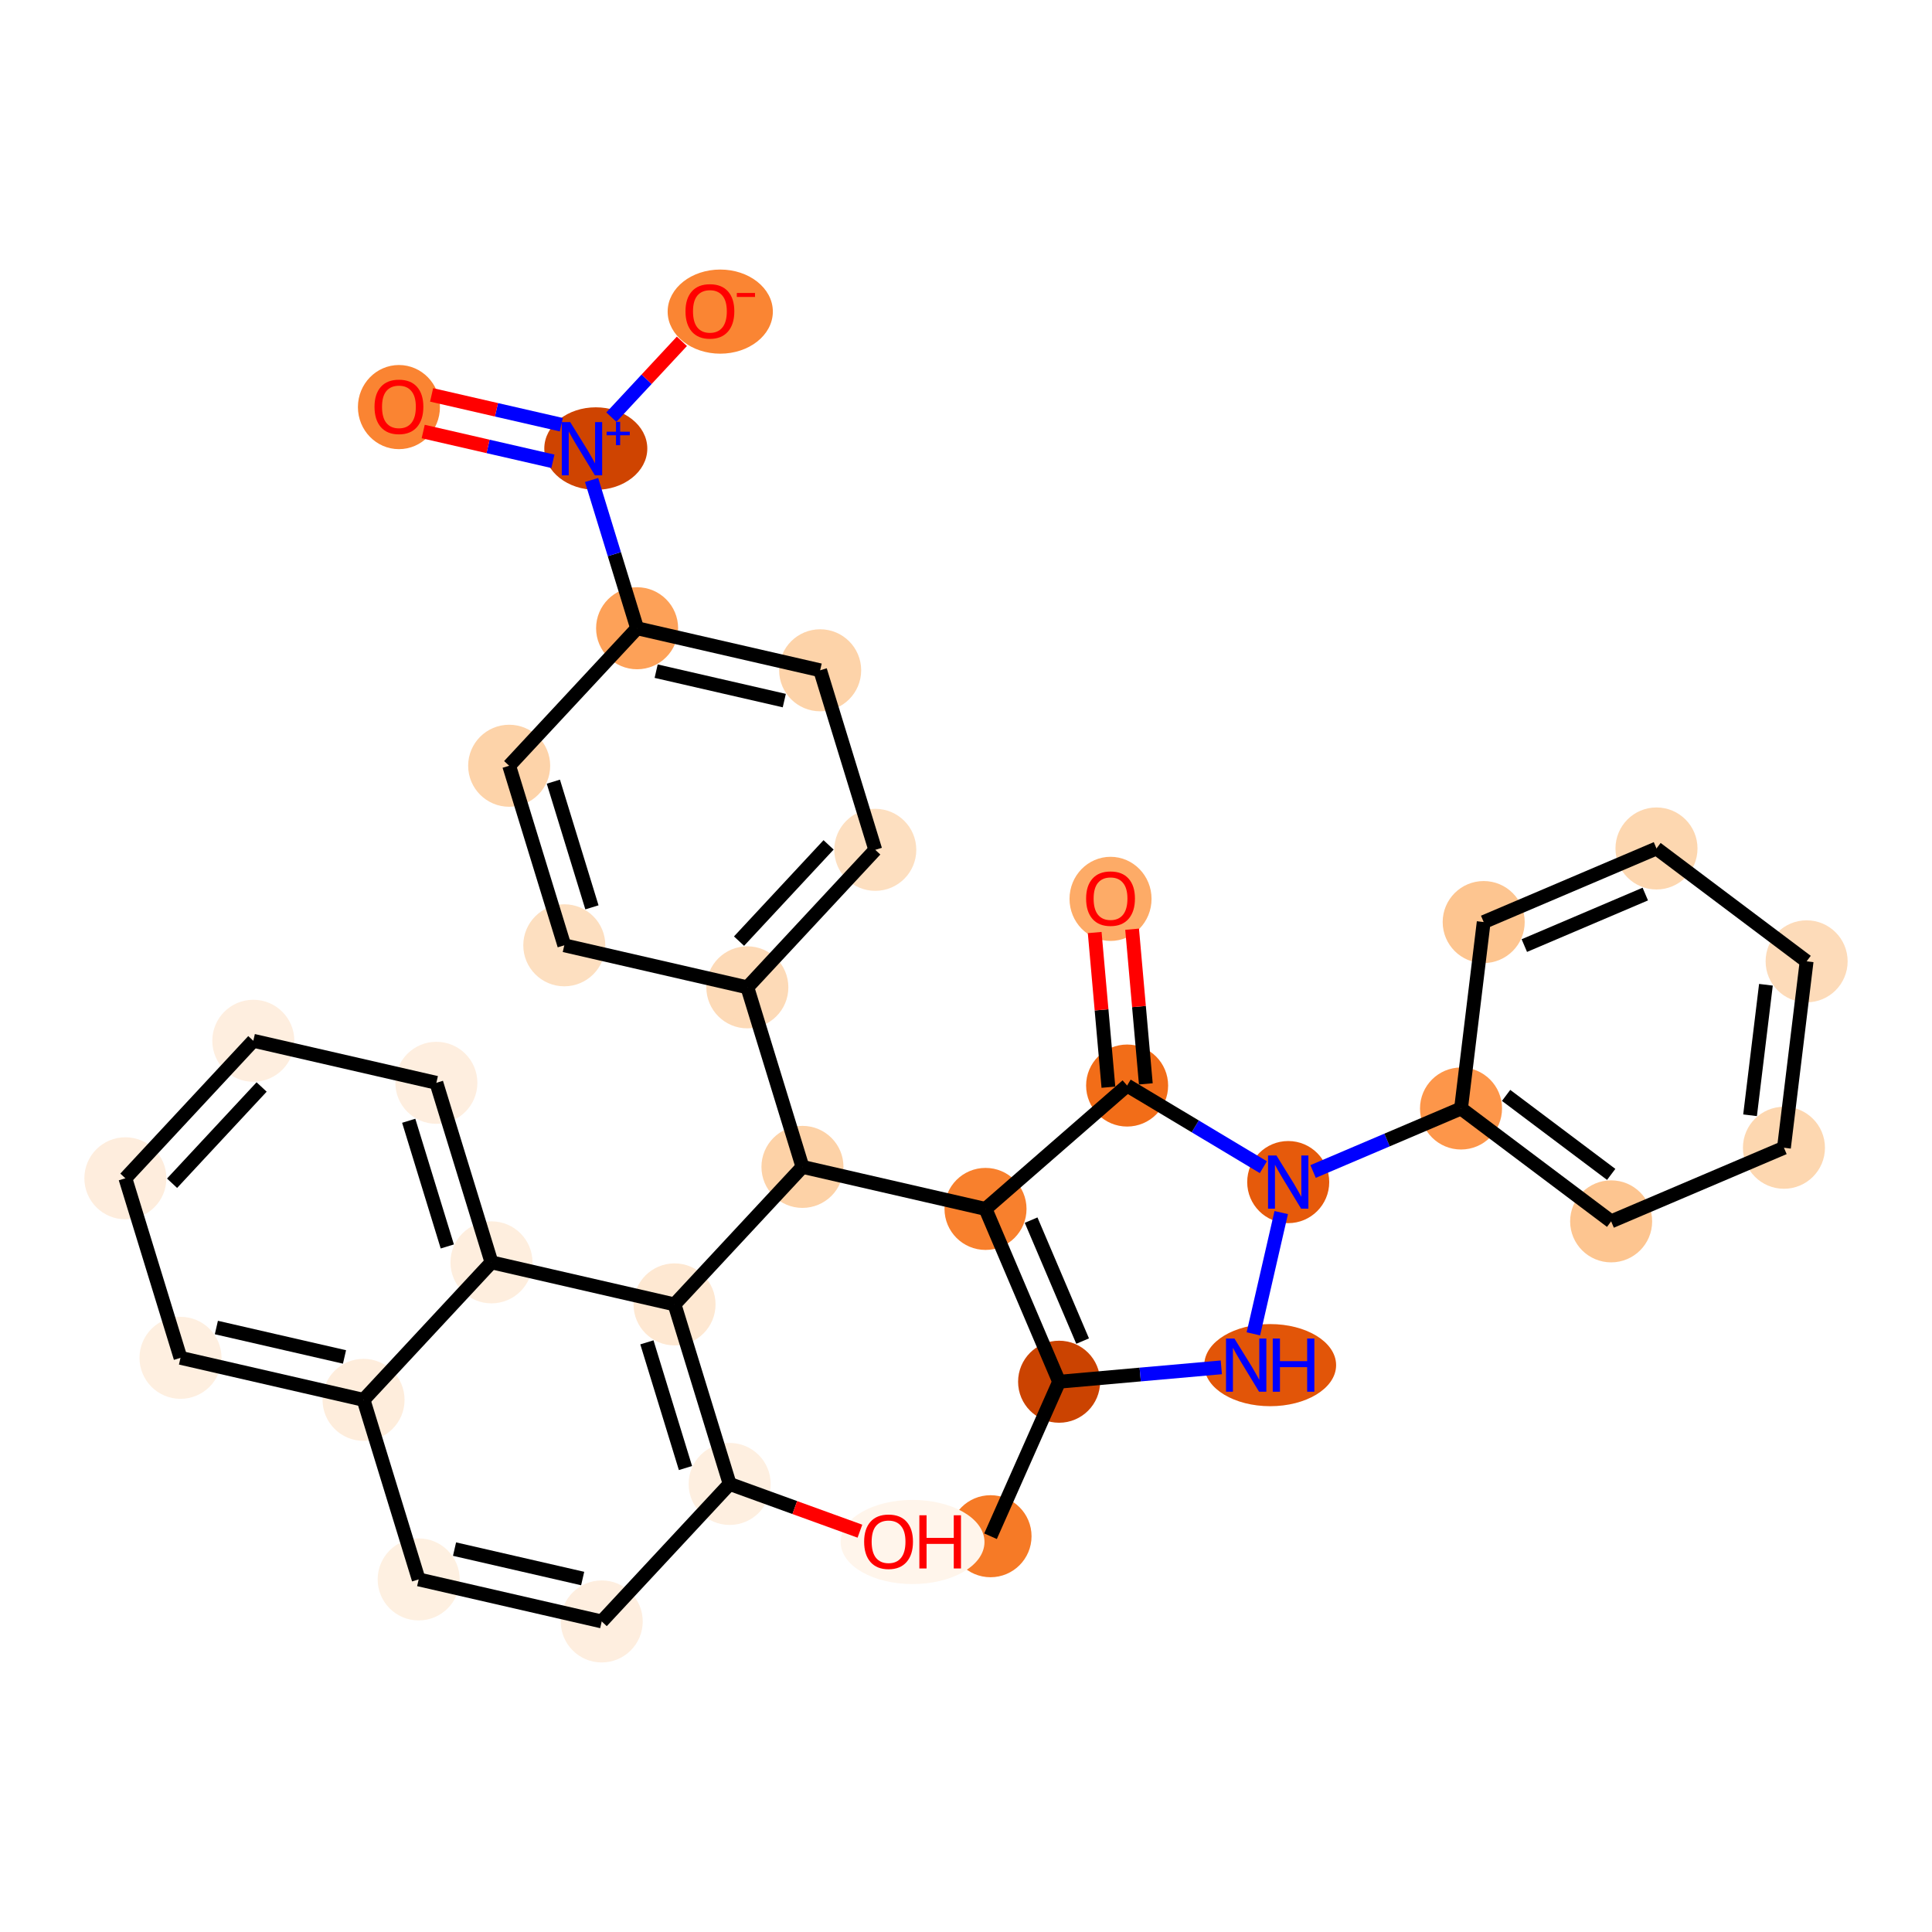 <?xml version='1.0' encoding='iso-8859-1'?>
<svg version='1.1' baseProfile='full'
              xmlns='http://www.w3.org/2000/svg'
                      xmlns:rdkit='http://www.rdkit.org/xml'
                      xmlns:xlink='http://www.w3.org/1999/xlink'
                  xml:space='preserve'
width='280px' height='280px' viewBox='0 0 280 280'>
<!-- END OF HEADER -->
<rect style='opacity:1.0;fill:#FFFFFF;stroke:none' width='280' height='280' x='0' y='0'> </rect>
<ellipse cx='143.555' cy='222.641' rx='5.444' ry='5.444'  style='fill:#F67A26;fill-rule:evenodd;stroke:#F67A26;stroke-width:1.0px;stroke-linecap:butt;stroke-linejoin:miter;stroke-opacity:1' />
<ellipse cx='153.493' cy='200.25' rx='5.444' ry='5.444'  style='fill:#CB4301;fill-rule:evenodd;stroke:#CB4301;stroke-width:1.0px;stroke-linecap:butt;stroke-linejoin:miter;stroke-opacity:1' />
<ellipse cx='184.085' cy='197.846' rx='9.054' ry='5.451'  style='fill:#E25508;fill-rule:evenodd;stroke:#E25508;stroke-width:1.0px;stroke-linecap:butt;stroke-linejoin:miter;stroke-opacity:1' />
<ellipse cx='186.698' cy='171.317' rx='5.444' ry='5.451'  style='fill:#E65A0B;fill-rule:evenodd;stroke:#E65A0B;stroke-width:1.0px;stroke-linecap:butt;stroke-linejoin:miter;stroke-opacity:1' />
<ellipse cx='211.742' cy='160.652' rx='5.444' ry='5.444'  style='fill:#FD964A;fill-rule:evenodd;stroke:#FD964A;stroke-width:1.0px;stroke-linecap:butt;stroke-linejoin:miter;stroke-opacity:1' />
<ellipse cx='233.499' cy='177.008' rx='5.444' ry='5.444'  style='fill:#FDC590;fill-rule:evenodd;stroke:#FDC590;stroke-width:1.0px;stroke-linecap:butt;stroke-linejoin:miter;stroke-opacity:1' />
<ellipse cx='258.543' cy='166.343' rx='5.444' ry='5.444'  style='fill:#FDD7B0;fill-rule:evenodd;stroke:#FDD7B0;stroke-width:1.0px;stroke-linecap:butt;stroke-linejoin:miter;stroke-opacity:1' />
<ellipse cx='261.829' cy='139.323' rx='5.444' ry='5.444'  style='fill:#FDDBB9;fill-rule:evenodd;stroke:#FDDBB9;stroke-width:1.0px;stroke-linecap:butt;stroke-linejoin:miter;stroke-opacity:1' />
<ellipse cx='240.071' cy='122.967' rx='5.444' ry='5.444'  style='fill:#FDD7B0;fill-rule:evenodd;stroke:#FDD7B0;stroke-width:1.0px;stroke-linecap:butt;stroke-linejoin:miter;stroke-opacity:1' />
<ellipse cx='215.028' cy='133.631' rx='5.444' ry='5.444'  style='fill:#FDC590;fill-rule:evenodd;stroke:#FDC590;stroke-width:1.0px;stroke-linecap:butt;stroke-linejoin:miter;stroke-opacity:1' />
<ellipse cx='163.35' cy='157.325' rx='5.444' ry='5.444'  style='fill:#F26D18;fill-rule:evenodd;stroke:#F26D18;stroke-width:1.0px;stroke-linecap:butt;stroke-linejoin:miter;stroke-opacity:1' />
<ellipse cx='160.947' cy='130.271' rx='5.444' ry='5.597'  style='fill:#FDAB67;fill-rule:evenodd;stroke:#FDAB67;stroke-width:1.0px;stroke-linecap:butt;stroke-linejoin:miter;stroke-opacity:1' />
<ellipse cx='142.828' cy='175.206' rx='5.444' ry='5.444'  style='fill:#F8802D;fill-rule:evenodd;stroke:#F8802D;stroke-width:1.0px;stroke-linecap:butt;stroke-linejoin:miter;stroke-opacity:1' />
<ellipse cx='116.299' cy='169.114' rx='5.444' ry='5.444'  style='fill:#FDD2A7;fill-rule:evenodd;stroke:#FDD2A7;stroke-width:1.0px;stroke-linecap:butt;stroke-linejoin:miter;stroke-opacity:1' />
<ellipse cx='108.311' cy='143.093' rx='5.444' ry='5.444'  style='fill:#FDDAB7;fill-rule:evenodd;stroke:#FDDAB7;stroke-width:1.0px;stroke-linecap:butt;stroke-linejoin:miter;stroke-opacity:1' />
<ellipse cx='126.851' cy='123.164' rx='5.444' ry='5.444'  style='fill:#FDDFC0;fill-rule:evenodd;stroke:#FDDFC0;stroke-width:1.0px;stroke-linecap:butt;stroke-linejoin:miter;stroke-opacity:1' />
<ellipse cx='118.863' cy='97.143' rx='5.444' ry='5.444'  style='fill:#FDD3A9;fill-rule:evenodd;stroke:#FDD3A9;stroke-width:1.0px;stroke-linecap:butt;stroke-linejoin:miter;stroke-opacity:1' />
<ellipse cx='92.334' cy='91.051' rx='5.444' ry='5.444'  style='fill:#FDA158;fill-rule:evenodd;stroke:#FDA158;stroke-width:1.0px;stroke-linecap:butt;stroke-linejoin:miter;stroke-opacity:1' />
<ellipse cx='86.347' cy='65.01' rx='6.965' ry='5.479'  style='fill:#CF4401;fill-rule:evenodd;stroke:#CF4401;stroke-width:1.0px;stroke-linecap:butt;stroke-linejoin:miter;stroke-opacity:1' />
<ellipse cx='57.816' cy='58.997' rx='5.444' ry='5.597'  style='fill:#FA8432;fill-rule:evenodd;stroke:#FA8432;stroke-width:1.0px;stroke-linecap:butt;stroke-linejoin:miter;stroke-opacity:1' />
<ellipse cx='104.384' cy='45.161' rx='7.123' ry='5.597'  style='fill:#FA8533;fill-rule:evenodd;stroke:#FA8533;stroke-width:1.0px;stroke-linecap:butt;stroke-linejoin:miter;stroke-opacity:1' />
<ellipse cx='73.793' cy='110.979' rx='5.444' ry='5.444'  style='fill:#FDD3A9;fill-rule:evenodd;stroke:#FDD3A9;stroke-width:1.0px;stroke-linecap:butt;stroke-linejoin:miter;stroke-opacity:1' />
<ellipse cx='81.782' cy='137' rx='5.444' ry='5.444'  style='fill:#FDDFC0;fill-rule:evenodd;stroke:#FDDFC0;stroke-width:1.0px;stroke-linecap:butt;stroke-linejoin:miter;stroke-opacity:1' />
<ellipse cx='97.758' cy='189.043' rx='5.444' ry='5.444'  style='fill:#FEE8D2;fill-rule:evenodd;stroke:#FEE8D2;stroke-width:1.0px;stroke-linecap:butt;stroke-linejoin:miter;stroke-opacity:1' />
<ellipse cx='105.747' cy='215.064' rx='5.444' ry='5.444'  style='fill:#FEEFE0;fill-rule:evenodd;stroke:#FEEFE0;stroke-width:1.0px;stroke-linecap:butt;stroke-linejoin:miter;stroke-opacity:1' />
<ellipse cx='132.255' cy='223.476' rx='9.924' ry='5.597'  style='fill:#FFF5EB;fill-rule:evenodd;stroke:#FFF5EB;stroke-width:1.0px;stroke-linecap:butt;stroke-linejoin:miter;stroke-opacity:1' />
<ellipse cx='87.206' cy='234.992' rx='5.444' ry='5.444'  style='fill:#FEEEDF;fill-rule:evenodd;stroke:#FEEEDF;stroke-width:1.0px;stroke-linecap:butt;stroke-linejoin:miter;stroke-opacity:1' />
<ellipse cx='60.677' cy='228.9' rx='5.444' ry='5.444'  style='fill:#FEF0E1;fill-rule:evenodd;stroke:#FEF0E1;stroke-width:1.0px;stroke-linecap:butt;stroke-linejoin:miter;stroke-opacity:1' />
<ellipse cx='52.689' cy='202.879' rx='5.444' ry='5.444'  style='fill:#FEEDDC;fill-rule:evenodd;stroke:#FEEDDC;stroke-width:1.0px;stroke-linecap:butt;stroke-linejoin:miter;stroke-opacity:1' />
<ellipse cx='26.16' cy='196.787' rx='5.444' ry='5.444'  style='fill:#FEEFE0;fill-rule:evenodd;stroke:#FEEFE0;stroke-width:1.0px;stroke-linecap:butt;stroke-linejoin:miter;stroke-opacity:1' />
<ellipse cx='18.171' cy='170.766' rx='5.444' ry='5.444'  style='fill:#FEEDDD;fill-rule:evenodd;stroke:#FEEDDD;stroke-width:1.0px;stroke-linecap:butt;stroke-linejoin:miter;stroke-opacity:1' />
<ellipse cx='36.712' cy='150.837' rx='5.444' ry='5.444'  style='fill:#FEEEDF;fill-rule:evenodd;stroke:#FEEEDF;stroke-width:1.0px;stroke-linecap:butt;stroke-linejoin:miter;stroke-opacity:1' />
<ellipse cx='63.241' cy='156.929' rx='5.444' ry='5.444'  style='fill:#FEEEDF;fill-rule:evenodd;stroke:#FEEEDF;stroke-width:1.0px;stroke-linecap:butt;stroke-linejoin:miter;stroke-opacity:1' />
<ellipse cx='71.229' cy='182.95' rx='5.444' ry='5.444'  style='fill:#FEEEDE;fill-rule:evenodd;stroke:#FEEEDE;stroke-width:1.0px;stroke-linecap:butt;stroke-linejoin:miter;stroke-opacity:1' />
<path class='bond-0 atom-0 atom-1' d='M 143.555,222.641 L 153.493,200.25' style='fill:none;fill-rule:evenodd;stroke:#000000;stroke-width:2.0px;stroke-linecap:butt;stroke-linejoin:miter;stroke-opacity:1' />
<path class='bond-1 atom-1 atom-2' d='M 153.493,200.25 L 165.248,199.207' style='fill:none;fill-rule:evenodd;stroke:#000000;stroke-width:2.0px;stroke-linecap:butt;stroke-linejoin:miter;stroke-opacity:1' />
<path class='bond-1 atom-1 atom-2' d='M 165.248,199.207 L 177.002,198.165' style='fill:none;fill-rule:evenodd;stroke:#0000FF;stroke-width:2.0px;stroke-linecap:butt;stroke-linejoin:miter;stroke-opacity:1' />
<path class='bond-33 atom-12 atom-1' d='M 142.828,175.206 L 153.493,200.25' style='fill:none;fill-rule:evenodd;stroke:#000000;stroke-width:2.0px;stroke-linecap:butt;stroke-linejoin:miter;stroke-opacity:1' />
<path class='bond-33 atom-12 atom-1' d='M 149.437,176.83 L 156.902,194.36' style='fill:none;fill-rule:evenodd;stroke:#000000;stroke-width:2.0px;stroke-linecap:butt;stroke-linejoin:miter;stroke-opacity:1' />
<path class='bond-2 atom-2 atom-3' d='M 181.648,193.311 L 185.684,175.735' style='fill:none;fill-rule:evenodd;stroke:#0000FF;stroke-width:2.0px;stroke-linecap:butt;stroke-linejoin:miter;stroke-opacity:1' />
<path class='bond-3 atom-3 atom-4' d='M 190.302,169.782 L 201.022,165.217' style='fill:none;fill-rule:evenodd;stroke:#0000FF;stroke-width:2.0px;stroke-linecap:butt;stroke-linejoin:miter;stroke-opacity:1' />
<path class='bond-3 atom-3 atom-4' d='M 201.022,165.217 L 211.742,160.652' style='fill:none;fill-rule:evenodd;stroke:#000000;stroke-width:2.0px;stroke-linecap:butt;stroke-linejoin:miter;stroke-opacity:1' />
<path class='bond-9 atom-3 atom-10' d='M 183.095,169.157 L 173.222,163.241' style='fill:none;fill-rule:evenodd;stroke:#0000FF;stroke-width:2.0px;stroke-linecap:butt;stroke-linejoin:miter;stroke-opacity:1' />
<path class='bond-9 atom-3 atom-10' d='M 173.222,163.241 L 163.35,157.325' style='fill:none;fill-rule:evenodd;stroke:#000000;stroke-width:2.0px;stroke-linecap:butt;stroke-linejoin:miter;stroke-opacity:1' />
<path class='bond-4 atom-4 atom-5' d='M 211.742,160.652 L 233.499,177.008' style='fill:none;fill-rule:evenodd;stroke:#000000;stroke-width:2.0px;stroke-linecap:butt;stroke-linejoin:miter;stroke-opacity:1' />
<path class='bond-4 atom-4 atom-5' d='M 218.277,158.754 L 233.507,170.203' style='fill:none;fill-rule:evenodd;stroke:#000000;stroke-width:2.0px;stroke-linecap:butt;stroke-linejoin:miter;stroke-opacity:1' />
<path class='bond-36 atom-9 atom-4' d='M 215.028,133.631 L 211.742,160.652' style='fill:none;fill-rule:evenodd;stroke:#000000;stroke-width:2.0px;stroke-linecap:butt;stroke-linejoin:miter;stroke-opacity:1' />
<path class='bond-5 atom-5 atom-6' d='M 233.499,177.008 L 258.543,166.343' style='fill:none;fill-rule:evenodd;stroke:#000000;stroke-width:2.0px;stroke-linecap:butt;stroke-linejoin:miter;stroke-opacity:1' />
<path class='bond-6 atom-6 atom-7' d='M 258.543,166.343 L 261.829,139.323' style='fill:none;fill-rule:evenodd;stroke:#000000;stroke-width:2.0px;stroke-linecap:butt;stroke-linejoin:miter;stroke-opacity:1' />
<path class='bond-6 atom-6 atom-7' d='M 253.632,161.633 L 255.932,142.719' style='fill:none;fill-rule:evenodd;stroke:#000000;stroke-width:2.0px;stroke-linecap:butt;stroke-linejoin:miter;stroke-opacity:1' />
<path class='bond-7 atom-7 atom-8' d='M 261.829,139.323 L 240.071,122.967' style='fill:none;fill-rule:evenodd;stroke:#000000;stroke-width:2.0px;stroke-linecap:butt;stroke-linejoin:miter;stroke-opacity:1' />
<path class='bond-8 atom-8 atom-9' d='M 240.071,122.967 L 215.028,133.631' style='fill:none;fill-rule:evenodd;stroke:#000000;stroke-width:2.0px;stroke-linecap:butt;stroke-linejoin:miter;stroke-opacity:1' />
<path class='bond-8 atom-8 atom-9' d='M 238.448,129.575 L 220.917,137.04' style='fill:none;fill-rule:evenodd;stroke:#000000;stroke-width:2.0px;stroke-linecap:butt;stroke-linejoin:miter;stroke-opacity:1' />
<path class='bond-10 atom-10 atom-11' d='M 166.062,157.084 L 165.068,145.877' style='fill:none;fill-rule:evenodd;stroke:#000000;stroke-width:2.0px;stroke-linecap:butt;stroke-linejoin:miter;stroke-opacity:1' />
<path class='bond-10 atom-10 atom-11' d='M 165.068,145.877 L 164.074,134.669' style='fill:none;fill-rule:evenodd;stroke:#FF0000;stroke-width:2.0px;stroke-linecap:butt;stroke-linejoin:miter;stroke-opacity:1' />
<path class='bond-10 atom-10 atom-11' d='M 160.639,157.565 L 159.645,146.357' style='fill:none;fill-rule:evenodd;stroke:#000000;stroke-width:2.0px;stroke-linecap:butt;stroke-linejoin:miter;stroke-opacity:1' />
<path class='bond-10 atom-10 atom-11' d='M 159.645,146.357 L 158.652,135.15' style='fill:none;fill-rule:evenodd;stroke:#FF0000;stroke-width:2.0px;stroke-linecap:butt;stroke-linejoin:miter;stroke-opacity:1' />
<path class='bond-11 atom-10 atom-12' d='M 163.35,157.325 L 142.828,175.206' style='fill:none;fill-rule:evenodd;stroke:#000000;stroke-width:2.0px;stroke-linecap:butt;stroke-linejoin:miter;stroke-opacity:1' />
<path class='bond-12 atom-12 atom-13' d='M 142.828,175.206 L 116.299,169.114' style='fill:none;fill-rule:evenodd;stroke:#000000;stroke-width:2.0px;stroke-linecap:butt;stroke-linejoin:miter;stroke-opacity:1' />
<path class='bond-13 atom-13 atom-14' d='M 116.299,169.114 L 108.311,143.093' style='fill:none;fill-rule:evenodd;stroke:#000000;stroke-width:2.0px;stroke-linecap:butt;stroke-linejoin:miter;stroke-opacity:1' />
<path class='bond-22 atom-13 atom-23' d='M 116.299,169.114 L 97.758,189.043' style='fill:none;fill-rule:evenodd;stroke:#000000;stroke-width:2.0px;stroke-linecap:butt;stroke-linejoin:miter;stroke-opacity:1' />
<path class='bond-14 atom-14 atom-15' d='M 108.311,143.093 L 126.851,123.164' style='fill:none;fill-rule:evenodd;stroke:#000000;stroke-width:2.0px;stroke-linecap:butt;stroke-linejoin:miter;stroke-opacity:1' />
<path class='bond-14 atom-14 atom-15' d='M 107.106,136.395 L 120.084,122.445' style='fill:none;fill-rule:evenodd;stroke:#000000;stroke-width:2.0px;stroke-linecap:butt;stroke-linejoin:miter;stroke-opacity:1' />
<path class='bond-34 atom-22 atom-14' d='M 81.782,137 L 108.311,143.093' style='fill:none;fill-rule:evenodd;stroke:#000000;stroke-width:2.0px;stroke-linecap:butt;stroke-linejoin:miter;stroke-opacity:1' />
<path class='bond-15 atom-15 atom-16' d='M 126.851,123.164 L 118.863,97.143' style='fill:none;fill-rule:evenodd;stroke:#000000;stroke-width:2.0px;stroke-linecap:butt;stroke-linejoin:miter;stroke-opacity:1' />
<path class='bond-16 atom-16 atom-17' d='M 118.863,97.143 L 92.334,91.051' style='fill:none;fill-rule:evenodd;stroke:#000000;stroke-width:2.0px;stroke-linecap:butt;stroke-linejoin:miter;stroke-opacity:1' />
<path class='bond-16 atom-16 atom-17' d='M 113.665,101.535 L 95.095,97.27' style='fill:none;fill-rule:evenodd;stroke:#000000;stroke-width:2.0px;stroke-linecap:butt;stroke-linejoin:miter;stroke-opacity:1' />
<path class='bond-17 atom-17 atom-18' d='M 92.334,91.051 L 89.036,80.308' style='fill:none;fill-rule:evenodd;stroke:#000000;stroke-width:2.0px;stroke-linecap:butt;stroke-linejoin:miter;stroke-opacity:1' />
<path class='bond-17 atom-17 atom-18' d='M 89.036,80.308 L 85.737,69.564' style='fill:none;fill-rule:evenodd;stroke:#0000FF;stroke-width:2.0px;stroke-linecap:butt;stroke-linejoin:miter;stroke-opacity:1' />
<path class='bond-20 atom-17 atom-21' d='M 92.334,91.051 L 73.793,110.979' style='fill:none;fill-rule:evenodd;stroke:#000000;stroke-width:2.0px;stroke-linecap:butt;stroke-linejoin:miter;stroke-opacity:1' />
<path class='bond-18 atom-18 atom-19' d='M 81.351,61.549 L 71.951,59.391' style='fill:none;fill-rule:evenodd;stroke:#0000FF;stroke-width:2.0px;stroke-linecap:butt;stroke-linejoin:miter;stroke-opacity:1' />
<path class='bond-18 atom-18 atom-19' d='M 71.951,59.391 L 62.552,57.232' style='fill:none;fill-rule:evenodd;stroke:#FF0000;stroke-width:2.0px;stroke-linecap:butt;stroke-linejoin:miter;stroke-opacity:1' />
<path class='bond-18 atom-18 atom-19' d='M 80.132,66.855 L 70.733,64.697' style='fill:none;fill-rule:evenodd;stroke:#0000FF;stroke-width:2.0px;stroke-linecap:butt;stroke-linejoin:miter;stroke-opacity:1' />
<path class='bond-18 atom-18 atom-19' d='M 70.733,64.697 L 61.334,62.538' style='fill:none;fill-rule:evenodd;stroke:#FF0000;stroke-width:2.0px;stroke-linecap:butt;stroke-linejoin:miter;stroke-opacity:1' />
<path class='bond-19 atom-18 atom-20' d='M 88.602,60.454 L 93.713,54.961' style='fill:none;fill-rule:evenodd;stroke:#0000FF;stroke-width:2.0px;stroke-linecap:butt;stroke-linejoin:miter;stroke-opacity:1' />
<path class='bond-19 atom-18 atom-20' d='M 93.713,54.961 L 98.823,49.468' style='fill:none;fill-rule:evenodd;stroke:#FF0000;stroke-width:2.0px;stroke-linecap:butt;stroke-linejoin:miter;stroke-opacity:1' />
<path class='bond-21 atom-21 atom-22' d='M 73.793,110.979 L 81.782,137' style='fill:none;fill-rule:evenodd;stroke:#000000;stroke-width:2.0px;stroke-linecap:butt;stroke-linejoin:miter;stroke-opacity:1' />
<path class='bond-21 atom-21 atom-22' d='M 80.196,113.285 L 85.787,131.5' style='fill:none;fill-rule:evenodd;stroke:#000000;stroke-width:2.0px;stroke-linecap:butt;stroke-linejoin:miter;stroke-opacity:1' />
<path class='bond-23 atom-23 atom-24' d='M 97.758,189.043 L 105.747,215.064' style='fill:none;fill-rule:evenodd;stroke:#000000;stroke-width:2.0px;stroke-linecap:butt;stroke-linejoin:miter;stroke-opacity:1' />
<path class='bond-23 atom-23 atom-24' d='M 93.753,194.543 L 99.344,212.758' style='fill:none;fill-rule:evenodd;stroke:#000000;stroke-width:2.0px;stroke-linecap:butt;stroke-linejoin:miter;stroke-opacity:1' />
<path class='bond-35 atom-33 atom-23' d='M 71.229,182.95 L 97.758,189.043' style='fill:none;fill-rule:evenodd;stroke:#000000;stroke-width:2.0px;stroke-linecap:butt;stroke-linejoin:miter;stroke-opacity:1' />
<path class='bond-24 atom-24 atom-25' d='M 105.747,215.064 L 115.186,218.487' style='fill:none;fill-rule:evenodd;stroke:#000000;stroke-width:2.0px;stroke-linecap:butt;stroke-linejoin:miter;stroke-opacity:1' />
<path class='bond-24 atom-24 atom-25' d='M 115.186,218.487 L 124.626,221.911' style='fill:none;fill-rule:evenodd;stroke:#FF0000;stroke-width:2.0px;stroke-linecap:butt;stroke-linejoin:miter;stroke-opacity:1' />
<path class='bond-25 atom-24 atom-26' d='M 105.747,215.064 L 87.206,234.992' style='fill:none;fill-rule:evenodd;stroke:#000000;stroke-width:2.0px;stroke-linecap:butt;stroke-linejoin:miter;stroke-opacity:1' />
<path class='bond-26 atom-26 atom-27' d='M 87.206,234.992 L 60.677,228.9' style='fill:none;fill-rule:evenodd;stroke:#000000;stroke-width:2.0px;stroke-linecap:butt;stroke-linejoin:miter;stroke-opacity:1' />
<path class='bond-26 atom-26 atom-27' d='M 84.445,228.773 L 65.875,224.508' style='fill:none;fill-rule:evenodd;stroke:#000000;stroke-width:2.0px;stroke-linecap:butt;stroke-linejoin:miter;stroke-opacity:1' />
<path class='bond-27 atom-27 atom-28' d='M 60.677,228.9 L 52.689,202.879' style='fill:none;fill-rule:evenodd;stroke:#000000;stroke-width:2.0px;stroke-linecap:butt;stroke-linejoin:miter;stroke-opacity:1' />
<path class='bond-28 atom-28 atom-29' d='M 52.689,202.879 L 26.16,196.787' style='fill:none;fill-rule:evenodd;stroke:#000000;stroke-width:2.0px;stroke-linecap:butt;stroke-linejoin:miter;stroke-opacity:1' />
<path class='bond-28 atom-28 atom-29' d='M 49.928,196.659 L 31.358,192.395' style='fill:none;fill-rule:evenodd;stroke:#000000;stroke-width:2.0px;stroke-linecap:butt;stroke-linejoin:miter;stroke-opacity:1' />
<path class='bond-37 atom-33 atom-28' d='M 71.229,182.95 L 52.689,202.879' style='fill:none;fill-rule:evenodd;stroke:#000000;stroke-width:2.0px;stroke-linecap:butt;stroke-linejoin:miter;stroke-opacity:1' />
<path class='bond-29 atom-29 atom-30' d='M 26.16,196.787 L 18.171,170.766' style='fill:none;fill-rule:evenodd;stroke:#000000;stroke-width:2.0px;stroke-linecap:butt;stroke-linejoin:miter;stroke-opacity:1' />
<path class='bond-30 atom-30 atom-31' d='M 18.171,170.766 L 36.712,150.837' style='fill:none;fill-rule:evenodd;stroke:#000000;stroke-width:2.0px;stroke-linecap:butt;stroke-linejoin:miter;stroke-opacity:1' />
<path class='bond-30 atom-30 atom-31' d='M 24.938,171.484 L 37.916,157.534' style='fill:none;fill-rule:evenodd;stroke:#000000;stroke-width:2.0px;stroke-linecap:butt;stroke-linejoin:miter;stroke-opacity:1' />
<path class='bond-31 atom-31 atom-32' d='M 36.712,150.837 L 63.241,156.929' style='fill:none;fill-rule:evenodd;stroke:#000000;stroke-width:2.0px;stroke-linecap:butt;stroke-linejoin:miter;stroke-opacity:1' />
<path class='bond-32 atom-32 atom-33' d='M 63.241,156.929 L 71.229,182.95' style='fill:none;fill-rule:evenodd;stroke:#000000;stroke-width:2.0px;stroke-linecap:butt;stroke-linejoin:miter;stroke-opacity:1' />
<path class='bond-32 atom-32 atom-33' d='M 59.235,162.43 L 64.827,180.645' style='fill:none;fill-rule:evenodd;stroke:#000000;stroke-width:2.0px;stroke-linecap:butt;stroke-linejoin:miter;stroke-opacity:1' />
<path  class='atom-2' d='M 178.902 193.991
L 181.428 198.074
Q 181.679 198.477, 182.081 199.207
Q 182.484 199.936, 182.506 199.98
L 182.506 193.991
L 183.53 193.991
L 183.53 201.7
L 182.473 201.7
L 179.762 197.236
Q 179.447 196.713, 179.109 196.115
Q 178.782 195.516, 178.684 195.331
L 178.684 201.7
L 177.683 201.7
L 177.683 193.991
L 178.902 193.991
' fill='#0000FF'/>
<path  class='atom-2' d='M 184.455 193.991
L 185.5 193.991
L 185.5 197.269
L 189.442 197.269
L 189.442 193.991
L 190.487 193.991
L 190.487 201.7
L 189.442 201.7
L 189.442 198.14
L 185.5 198.14
L 185.5 201.7
L 184.455 201.7
L 184.455 193.991
' fill='#0000FF'/>
<path  class='atom-3' d='M 184.994 167.462
L 187.52 171.545
Q 187.771 171.948, 188.174 172.678
Q 188.577 173.407, 188.598 173.451
L 188.598 167.462
L 189.622 167.462
L 189.622 175.171
L 188.566 175.171
L 185.855 170.707
Q 185.539 170.184, 185.201 169.585
Q 184.875 168.987, 184.777 168.802
L 184.777 175.171
L 183.775 175.171
L 183.775 167.462
L 184.994 167.462
' fill='#0000FF'/>
<path  class='atom-11' d='M 157.408 130.233
Q 157.408 128.382, 158.323 127.348
Q 159.237 126.313, 160.947 126.313
Q 162.656 126.313, 163.571 127.348
Q 164.485 128.382, 164.485 130.233
Q 164.485 132.106, 163.56 133.173
Q 162.634 134.229, 160.947 134.229
Q 159.248 134.229, 158.323 133.173
Q 157.408 132.117, 157.408 130.233
M 160.947 133.358
Q 162.122 133.358, 162.754 132.574
Q 163.396 131.779, 163.396 130.233
Q 163.396 128.72, 162.754 127.957
Q 162.122 127.184, 160.947 127.184
Q 159.771 127.184, 159.128 127.947
Q 158.497 128.709, 158.497 130.233
Q 158.497 131.79, 159.128 132.574
Q 159.771 133.358, 160.947 133.358
' fill='#FF0000'/>
<path  class='atom-18' d='M 82.641 61.175
L 85.167 65.258
Q 85.418 65.661, 85.821 66.391
Q 86.223 67.12, 86.245 67.164
L 86.245 61.175
L 87.269 61.175
L 87.269 68.884
L 86.213 68.884
L 83.501 64.42
Q 83.186 63.897, 82.848 63.299
Q 82.522 62.7, 82.424 62.515
L 82.424 68.884
L 81.422 68.884
L 81.422 61.175
L 82.641 61.175
' fill='#0000FF'/>
<path  class='atom-18' d='M 87.915 62.565
L 89.273 62.565
L 89.273 61.135
L 89.877 61.135
L 89.877 62.565
L 91.271 62.565
L 91.271 63.082
L 89.877 63.082
L 89.877 64.519
L 89.273 64.519
L 89.273 63.082
L 87.915 63.082
L 87.915 62.565
' fill='#0000FF'/>
<path  class='atom-19' d='M 54.278 58.959
Q 54.278 57.108, 55.192 56.074
Q 56.107 55.04, 57.816 55.04
Q 59.526 55.04, 60.44 56.074
Q 61.355 57.108, 61.355 58.959
Q 61.355 60.832, 60.429 61.899
Q 59.504 62.955, 57.816 62.955
Q 56.118 62.955, 55.192 61.899
Q 54.278 60.843, 54.278 58.959
M 57.816 62.084
Q 58.992 62.084, 59.623 61.3
Q 60.266 60.505, 60.266 58.959
Q 60.266 57.446, 59.623 56.684
Q 58.992 55.911, 57.816 55.911
Q 56.64 55.911, 55.998 56.673
Q 55.366 57.435, 55.366 58.959
Q 55.366 60.516, 55.998 61.3
Q 56.64 62.084, 57.816 62.084
' fill='#FF0000'/>
<path  class='atom-20' d='M 99.347 45.123
Q 99.347 43.272, 100.262 42.237
Q 101.176 41.203, 102.886 41.203
Q 104.595 41.203, 105.51 42.237
Q 106.424 43.272, 106.424 45.123
Q 106.424 46.995, 105.499 48.062
Q 104.573 49.119, 102.886 49.119
Q 101.187 49.119, 100.262 48.062
Q 99.347 47.006, 99.347 45.123
M 102.886 48.248
Q 104.062 48.248, 104.693 47.464
Q 105.336 46.669, 105.336 45.123
Q 105.336 43.609, 104.693 42.847
Q 104.062 42.074, 102.886 42.074
Q 101.71 42.074, 101.068 42.836
Q 100.436 43.599, 100.436 45.123
Q 100.436 46.68, 101.068 47.464
Q 101.71 48.248, 102.886 48.248
' fill='#FF0000'/>
<path  class='atom-20' d='M 106.784 42.461
L 109.421 42.461
L 109.421 43.036
L 106.784 43.036
L 106.784 42.461
' fill='#FF0000'/>
<path  class='atom-25' d='M 125.238 223.438
Q 125.238 221.587, 126.153 220.553
Q 127.067 219.518, 128.777 219.518
Q 130.486 219.518, 131.401 220.553
Q 132.315 221.587, 132.315 223.438
Q 132.315 225.311, 131.39 226.378
Q 130.464 227.434, 128.777 227.434
Q 127.078 227.434, 126.153 226.378
Q 125.238 225.322, 125.238 223.438
M 128.777 226.563
Q 129.953 226.563, 130.584 225.779
Q 131.227 224.984, 131.227 223.438
Q 131.227 221.924, 130.584 221.162
Q 129.953 220.389, 128.777 220.389
Q 127.601 220.389, 126.958 221.151
Q 126.327 221.914, 126.327 223.438
Q 126.327 224.995, 126.958 225.779
Q 127.601 226.563, 128.777 226.563
' fill='#FF0000'/>
<path  class='atom-25' d='M 133.241 219.605
L 134.286 219.605
L 134.286 222.883
L 138.227 222.883
L 138.227 219.605
L 139.273 219.605
L 139.273 227.314
L 138.227 227.314
L 138.227 223.754
L 134.286 223.754
L 134.286 227.314
L 133.241 227.314
L 133.241 219.605
' fill='#FF0000'/>
</svg>
